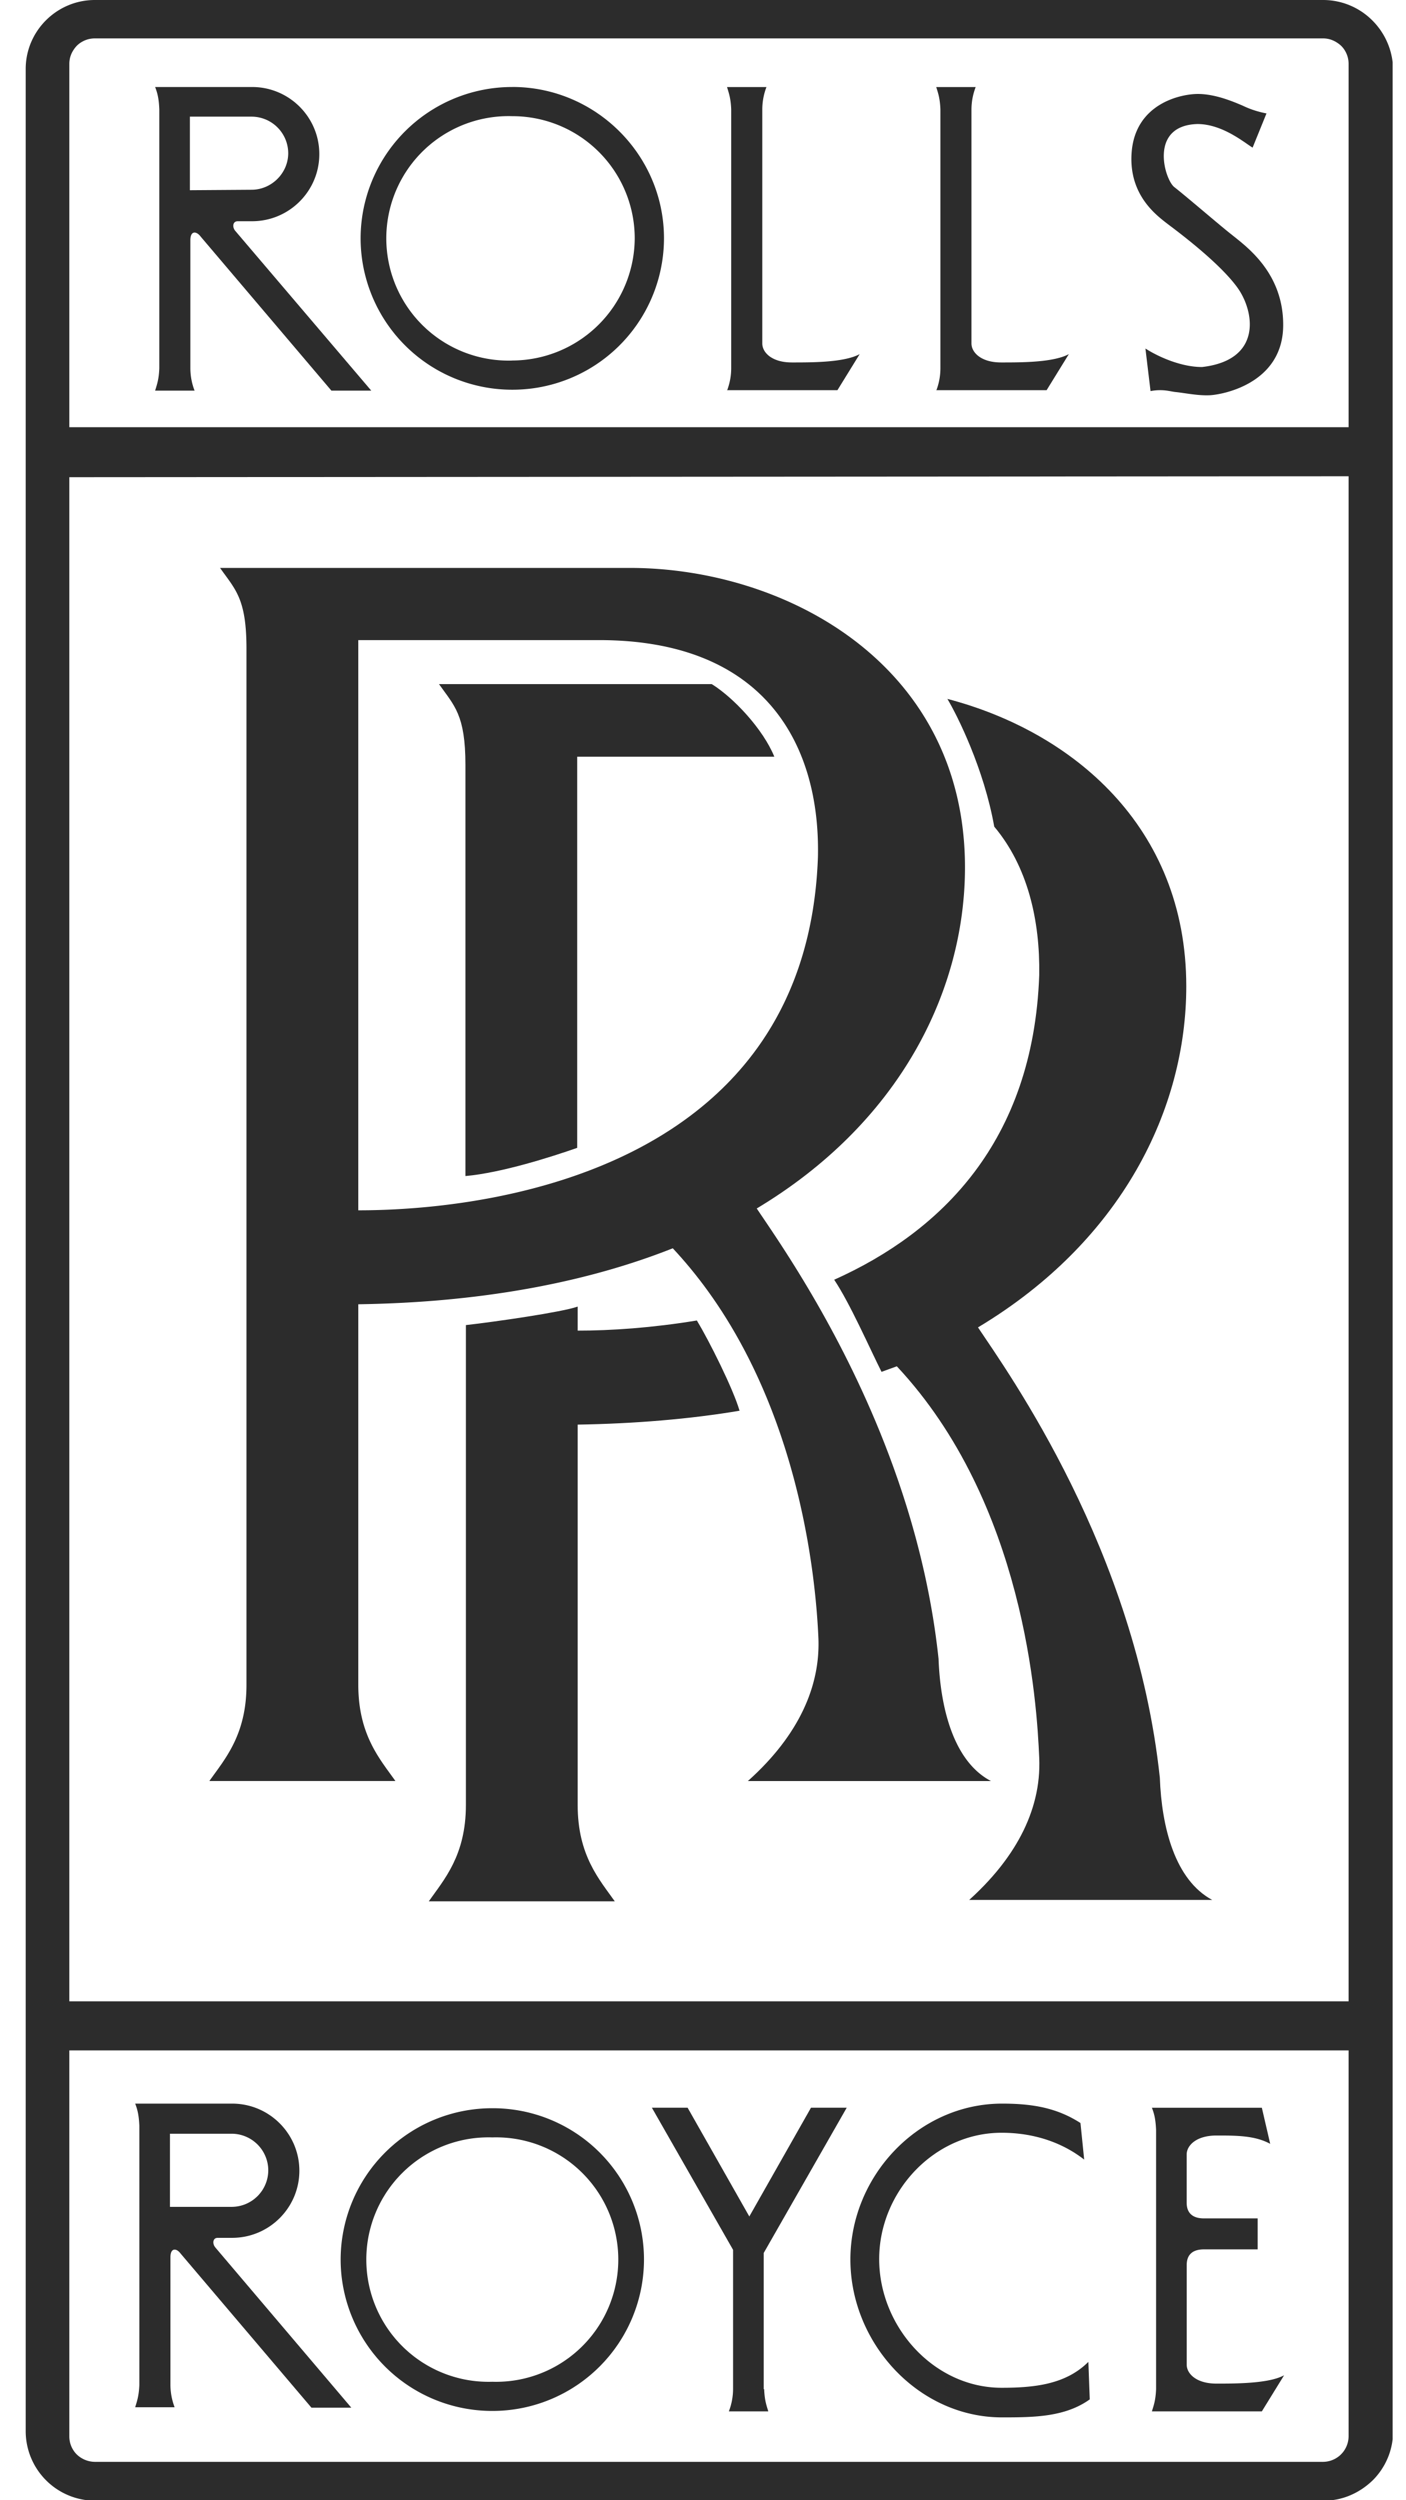 <svg width="36" height="64" fill="none" xmlns="http://www.w3.org/2000/svg"><g clip-path="url(#clip0)" fill-rule="evenodd" clip-rule="evenodd" fill="#2C2C2C"><path d="M35.136.521A1.782 1.782 0 0033.876 0H2.429C1.454 0 .658.794.658 1.765v60.47a1.782 1.782 0 001.781 1.777h31.45c.475 0 .914-.19 1.258-.521.333-.332.523-.782.523-1.256V1.765a1.808 1.808 0 00-.534-1.244zm-.606 61.844a.658.658 0 01-.653.652H2.427a.678.678 0 01-.462-.19.653.653 0 01-.19-.462v-9.88H34.53v9.88zm0-11.137H1.775V12.215l32.755-.024v39.037zm0-40.293H1.775v-9.3c0-.178.07-.332.19-.462a.656.656 0 01.463-.19h31.449c.178 0 .332.071.463.19a.65.65 0 01.19.462v9.3z"/><path d="M18.615 10a1.61 1.61 0 00.107-.57V2.797c-.012-.284-.06-.415-.107-.569h1.01a1.61 1.61 0 00-.107.569v5.995c0 .225.237.486.76.486s1.342 0 1.734-.214l-.57.924h-2.827V10zm5.357 0a1.61 1.61 0 00.107-.57V2.797c-.012-.284-.06-.415-.107-.569h1.01a1.61 1.61 0 00-.108.569v5.995c0 .225.238.486.76.486.523 0 1.342 0 1.734-.214l-.57.924h-2.826V10zm8.1-6.22l.356-.877a2.424 2.424 0 01-.617-.202c-.25-.106-.701-.296-1.14-.296-.44 0-1.627.249-1.699 1.54-.06 1.066.653 1.576.927 1.79.38.284 1.342 1.018 1.781 1.622.44.604.653 1.86-.902 2.038-.535 0-1.117-.26-1.45-.474l.131 1.09c.32-.06.51.012.642.024.237.024.558.095.867.083.308-.012 1.888-.285 1.888-1.801 0-1.339-.938-2.002-1.318-2.31-.262-.202-1.14-.96-1.473-1.22-.25-.202-.653-1.576.594-1.612.641 0 1.2.474 1.413.604zM19.566 61.157c.011.284.059.414.106.568h-1.01a1.61 1.61 0 00.108-.568V57.59l-2.079-3.638h.915l1.58 2.784 1.579-2.784h.915l-2.126 3.72v3.484h.012zm12.636-4.372h-1.378c-.237 0-.44-.095-.44-.403V55.15c0-.225.238-.486.761-.486s.986 0 1.378.213l-.214-.924h-2.815c.06.154.095.297.107.57v6.634c-.012.284-.06.414-.107.568h2.815l.57-.924c-.392.213-1.223.213-1.734.213-.523 0-.76-.26-.76-.485V57.98c0-.308.202-.402.44-.402h1.377v-.794zM27.76 55.28c-.594-.462-1.33-.687-2.114-.687-1.734 0-3.135 1.517-3.135 3.234 0 1.73 1.401 3.294 3.135 3.294.867 0 1.651-.095 2.221-.663l.036.96c-.63.45-1.414.461-2.245.461-2.15 0-3.884-1.907-3.884-4.04 0-2.144 1.746-3.992 3.884-3.992.772 0 1.401.106 2.007.497l.095.936zM13.117 2.227a3.88 3.88 0 00-3.884 3.874 3.88 3.88 0 003.884 3.875A3.88 3.88 0 0017.001 6.1c0-2.132-1.746-3.874-3.884-3.874zm0 7.002a3.129 3.129 0 110-6.255A3.129 3.129 0 0116.252 6.1a3.144 3.144 0 01-3.135 3.128zm-.512 44.736a3.88 3.88 0 00-3.883 3.874 3.88 3.88 0 003.883 3.875 3.88 3.88 0 003.884-3.875 3.873 3.873 0 00-3.884-3.874zm0 7.002a3.129 3.129 0 110-6.255 3.129 3.129 0 110 6.255zM6.026 5.912c-.083-.095-.07-.249.06-.249h.368c.95 0 1.722-.77 1.722-1.718s-.772-1.718-1.722-1.718H3.972c.06.154.095.296.107.569v6.635c-.012.284-.06.414-.107.568h1.01a1.61 1.61 0 01-.108-.568V6.149c0-.249.155-.237.262-.095l3.349 3.945h1.021l-3.48-4.087zM4.862 4.869V2.986h1.58a.94.94 0 01.938.935c0 .51-.427.936-.938.936l-1.58.012zm.654 52.662c-.084-.094-.072-.248.059-.248h.368c.95 0 1.722-.77 1.722-1.718s-.772-1.718-1.722-1.718H3.461c.06.154.095.296.107.568v6.635c-.012.284-.06.415-.107.569h1.01a1.61 1.61 0 01-.107-.569v-3.27c0-.249.154-.237.26-.095l3.35 3.945h1.021l-3.48-4.099zM4.352 56.49v-1.872h1.58a.94.94 0 01.937.936.939.939 0 01-.938.936h-1.58zm14.798-10.9h6.223c-.95-.498-1.294-1.85-1.342-3.129-.617-5.817-3.872-10.354-4.655-11.527 3.693-2.216 5.332-5.604 5.332-8.732 0-5.2-4.596-7.665-8.587-7.665H5.634c.392.557.677.782.677 2.073v26.515c0 1.291-.558 1.907-.95 2.464h4.763c-.392-.557-.95-1.173-.95-2.464v-9.739c3.218-.047 5.902-.58 8.052-1.433 3.278 3.506 3.67 8.6 3.73 9.999.047 1.398-.678 2.63-1.806 3.637zM9.174 30.98V16.385h6.164c4.263 0 5.665 2.69 5.605 5.545-.273 7.878-8.123 9.051-11.77 9.051z"/><path d="M14.779 36.467c1.473-.024 2.898-.143 4.157-.356-.166-.569-.784-1.8-1.093-2.31-1.152.19-2.209.26-3.052.26v-.616c-.392.142-2.126.391-2.862.474v12.286c0 1.291-.559 1.907-.95 2.464h4.762c-.392-.556-.95-1.172-.95-2.464v-9.738h-.012zm5.048-17.097h-5.048v10.012c-.64.225-1.935.64-2.862.722v-10.52c0-1.291-.285-1.517-.677-2.073h6.984c.57.355 1.318 1.16 1.603 1.86zm5.63 1.79c.855 1.018 1.175 2.393 1.152 3.803-.155 4.276-2.53 6.575-5.25 7.795.404.604.903 1.742 1.212 2.358.071-.024.32-.119.392-.142 3.278 3.507 3.586 8.625 3.646 10.023.06 1.398-.677 2.63-1.794 3.637h6.224c-.95-.51-1.295-1.848-1.342-3.128-.618-5.817-3.872-10.355-4.656-11.528 3.694-2.215 5.333-5.603 5.333-8.731 0-4.111-2.946-6.528-6.117-7.357.25.414.938 1.789 1.2 3.27z"/></g><defs><clipPath id="clip0"><path fill="#fff" transform="translate(.658)" d="M0 0h35v64H0z"/></clipPath></defs></svg>